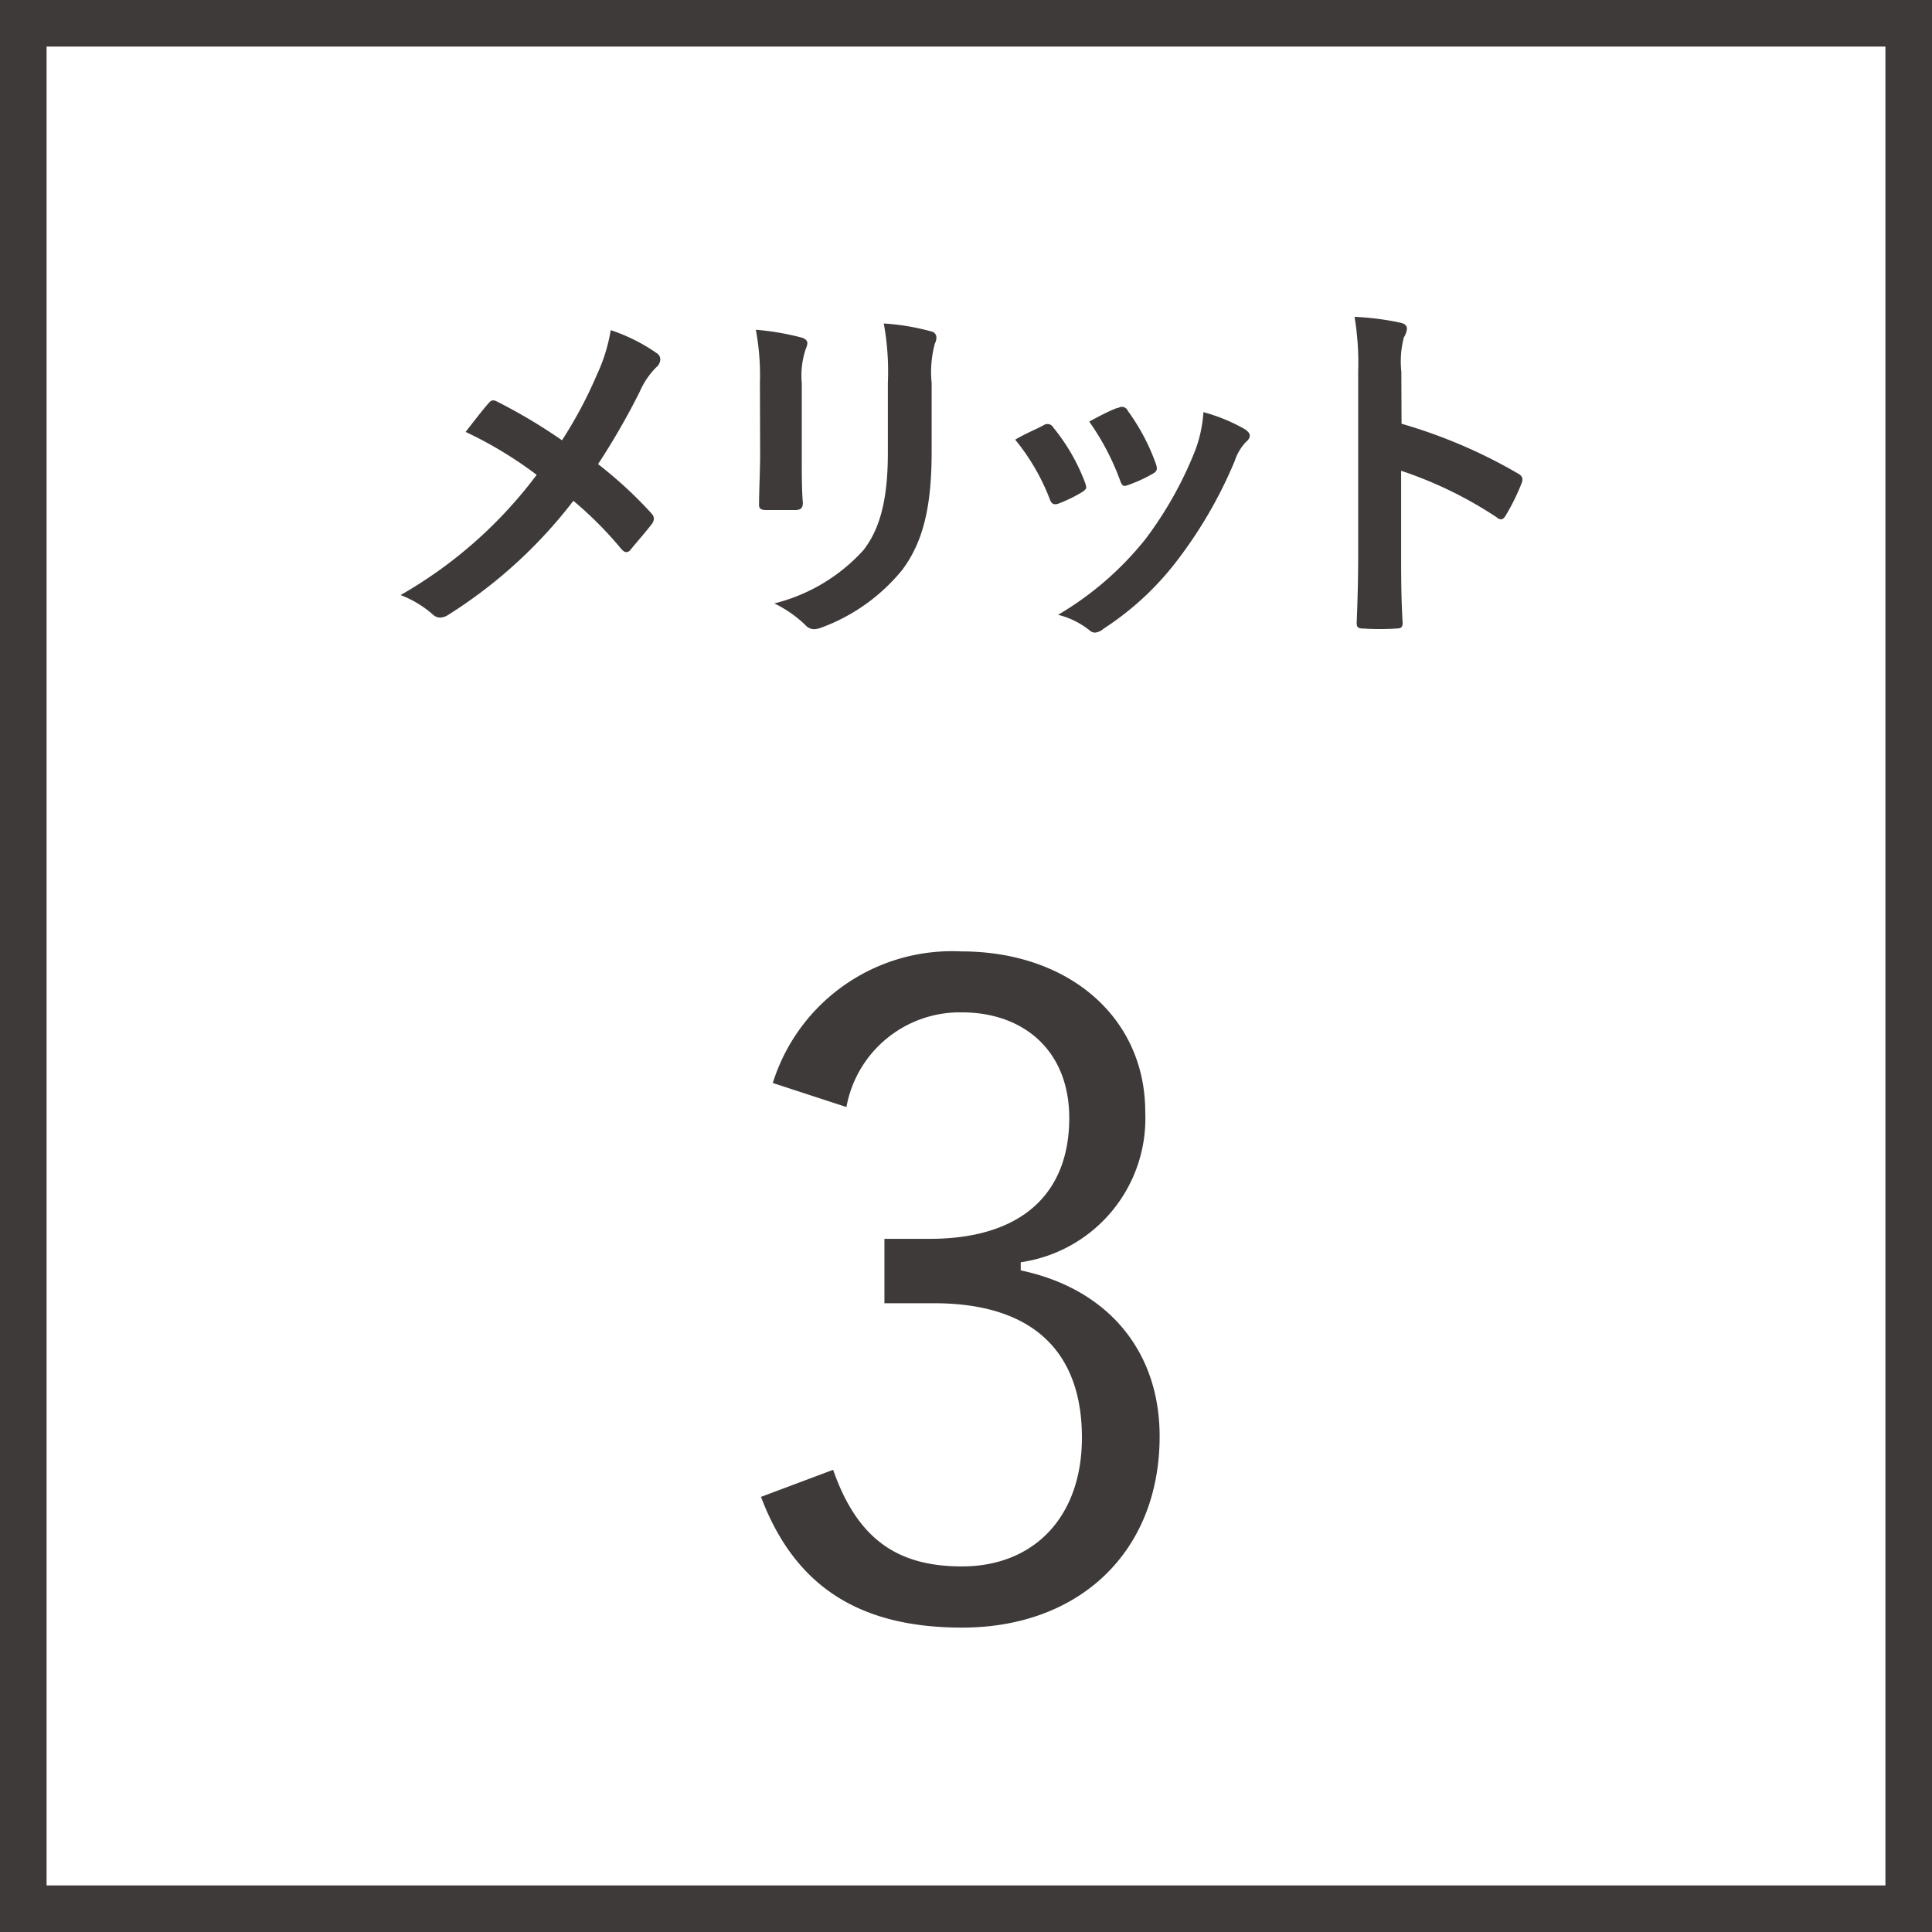 <svg xmlns="http://www.w3.org/2000/svg" viewBox="0 0 90 90"><title>merit3</title><g id="レイヤー_2" data-name="レイヤー 2"><g id="レイヤー_5" data-name="レイヤー 5"><path d="M27.8,17.47a7.94,7.94,0,0,0,.65-2.09,8.28,8.28,0,0,1,2.14,1.07.35.35,0,0,1,.17.29.5.5,0,0,1-.19.37,3.73,3.73,0,0,0-.77,1.14,33.32,33.32,0,0,1-1.94,3.37,19.76,19.76,0,0,1,2.5,2.31.37.37,0,0,1,.1.24.45.45,0,0,1-.08.22c-.34.44-.68.82-1,1.21a.26.26,0,0,1-.2.12c-.08,0-.15-.05-.24-.15a17.4,17.4,0,0,0-2.23-2.24,22.29,22.29,0,0,1-5.81,5.3.77.77,0,0,1-.39.14.48.48,0,0,1-.32-.12,4.92,4.92,0,0,0-1.53-.93A20.76,20.76,0,0,0,25,22.12a18.66,18.66,0,0,0-3.31-2c.49-.63.9-1.16,1.12-1.39a.23.23,0,0,1,.17-.08.48.48,0,0,1,.2.07,25.35,25.35,0,0,1,3,1.79A20.07,20.07,0,0,0,27.8,17.47Z" style="fill:#3e3a39"/><path d="M35.4,17.84a11.64,11.64,0,0,0-.19-2.48,12.57,12.57,0,0,1,2.11.36c.2.05.29.15.29.27a.71.71,0,0,1-.07.25,3.9,3.9,0,0,0-.19,1.61v3.43c0,.88,0,1.55.05,2.14,0,.25-.1.34-.37.34H35.68c-.24,0-.34-.08-.32-.29,0-.59.05-1.58.05-2.31Zm8,3.18c0,2.52-.37,4.2-1.38,5.54a8.76,8.76,0,0,1-3.74,2.67,1.09,1.09,0,0,1-.36.08.55.55,0,0,1-.41-.2,5.54,5.54,0,0,0-1.44-1,8.3,8.3,0,0,0,4.15-2.48c.78-1,1.14-2.38,1.14-4.54V17.84a12.46,12.46,0,0,0-.19-2.77,10.57,10.57,0,0,1,2.21.37.28.28,0,0,1,.24.29.54.54,0,0,1-.07.27,5.11,5.11,0,0,0-.15,1.85Z" style="fill:#3e3a39"/><path d="M48.63,19.8a.31.31,0,0,1,.44.12,9.11,9.11,0,0,1,1.46,2.52,1.13,1.13,0,0,1,.07.25c0,.1-.07.15-.2.24a7.09,7.09,0,0,1-1.09.53c-.24.08-.34,0-.42-.24a10,10,0,0,0-1.6-2.74C47.86,20.15,48.27,20,48.63,19.8ZM58,20c.14.1.22.19.22.29s-.05.19-.19.31a2.34,2.34,0,0,0-.51.87A20.72,20.72,0,0,1,54.92,26a13.6,13.6,0,0,1-3.5,3.28.73.73,0,0,1-.41.19.39.39,0,0,1-.27-.12,3.83,3.83,0,0,0-1.45-.71,14.78,14.78,0,0,0,4.08-3.54A17.61,17.61,0,0,0,55.67,21a6.14,6.14,0,0,0,.39-1.8A8.1,8.1,0,0,1,58,20Zm-5.9-1a.3.3,0,0,1,.44.14,9.81,9.81,0,0,1,1.31,2.48c.08.25.05.34-.17.46a7,7,0,0,1-1.17.53c-.19.07-.25,0-.34-.25a11.58,11.58,0,0,0-1.43-2.72C51.38,19.29,51.77,19.1,52.06,19Z" style="fill:#3e3a39"/><path d="M65.29,19.74a24,24,0,0,1,5.41,2.31c.19.1.27.22.19.44A10,10,0,0,1,70.15,24c-.07.12-.14.19-.22.19a.26.26,0,0,1-.19-.08,18.81,18.81,0,0,0-4.47-2.18v3.76c0,1.1,0,2.11.07,3.33,0,.2-.07.26-.31.26a11.51,11.51,0,0,1-1.51,0c-.24,0-.32-.05-.32-.26.05-1.26.07-2.26.07-3.35V17.28a13,13,0,0,0-.17-2.52,12.65,12.65,0,0,1,2.12.27c.24.05.32.15.32.29a.9.9,0,0,1-.14.39,4.42,4.42,0,0,0-.12,1.6Z" style="fill:#3e3a39"/><path d="M36,50.45a8.75,8.75,0,0,1,8.78-6.13c5,0,8.57,3.07,8.57,7.48a6.77,6.77,0,0,1-5.8,7v.38c4,.84,6.47,3.7,6.47,7.73,0,5.38-3.74,8.91-9.2,8.91-4.71,0-7.77-1.85-9.37-6.09l3.36-1.26c1.13,3.23,3,4.5,6,4.5,3.36,0,5.59-2.31,5.59-6,0-3.95-2.23-6.26-6.89-6.26H41.2v-3h2.1c4.33,0,6.51-2.14,6.51-5.63,0-3.15-2.14-4.92-5-4.92a5.37,5.37,0,0,0-5.38,4.41Z" style="fill:#3e3a39"/><path d="M87.83,2.17V87.83H2.17V2.17H87.83M90,0H0V90H90V0Z" style="fill:#3e3a39"/></g></g></svg>